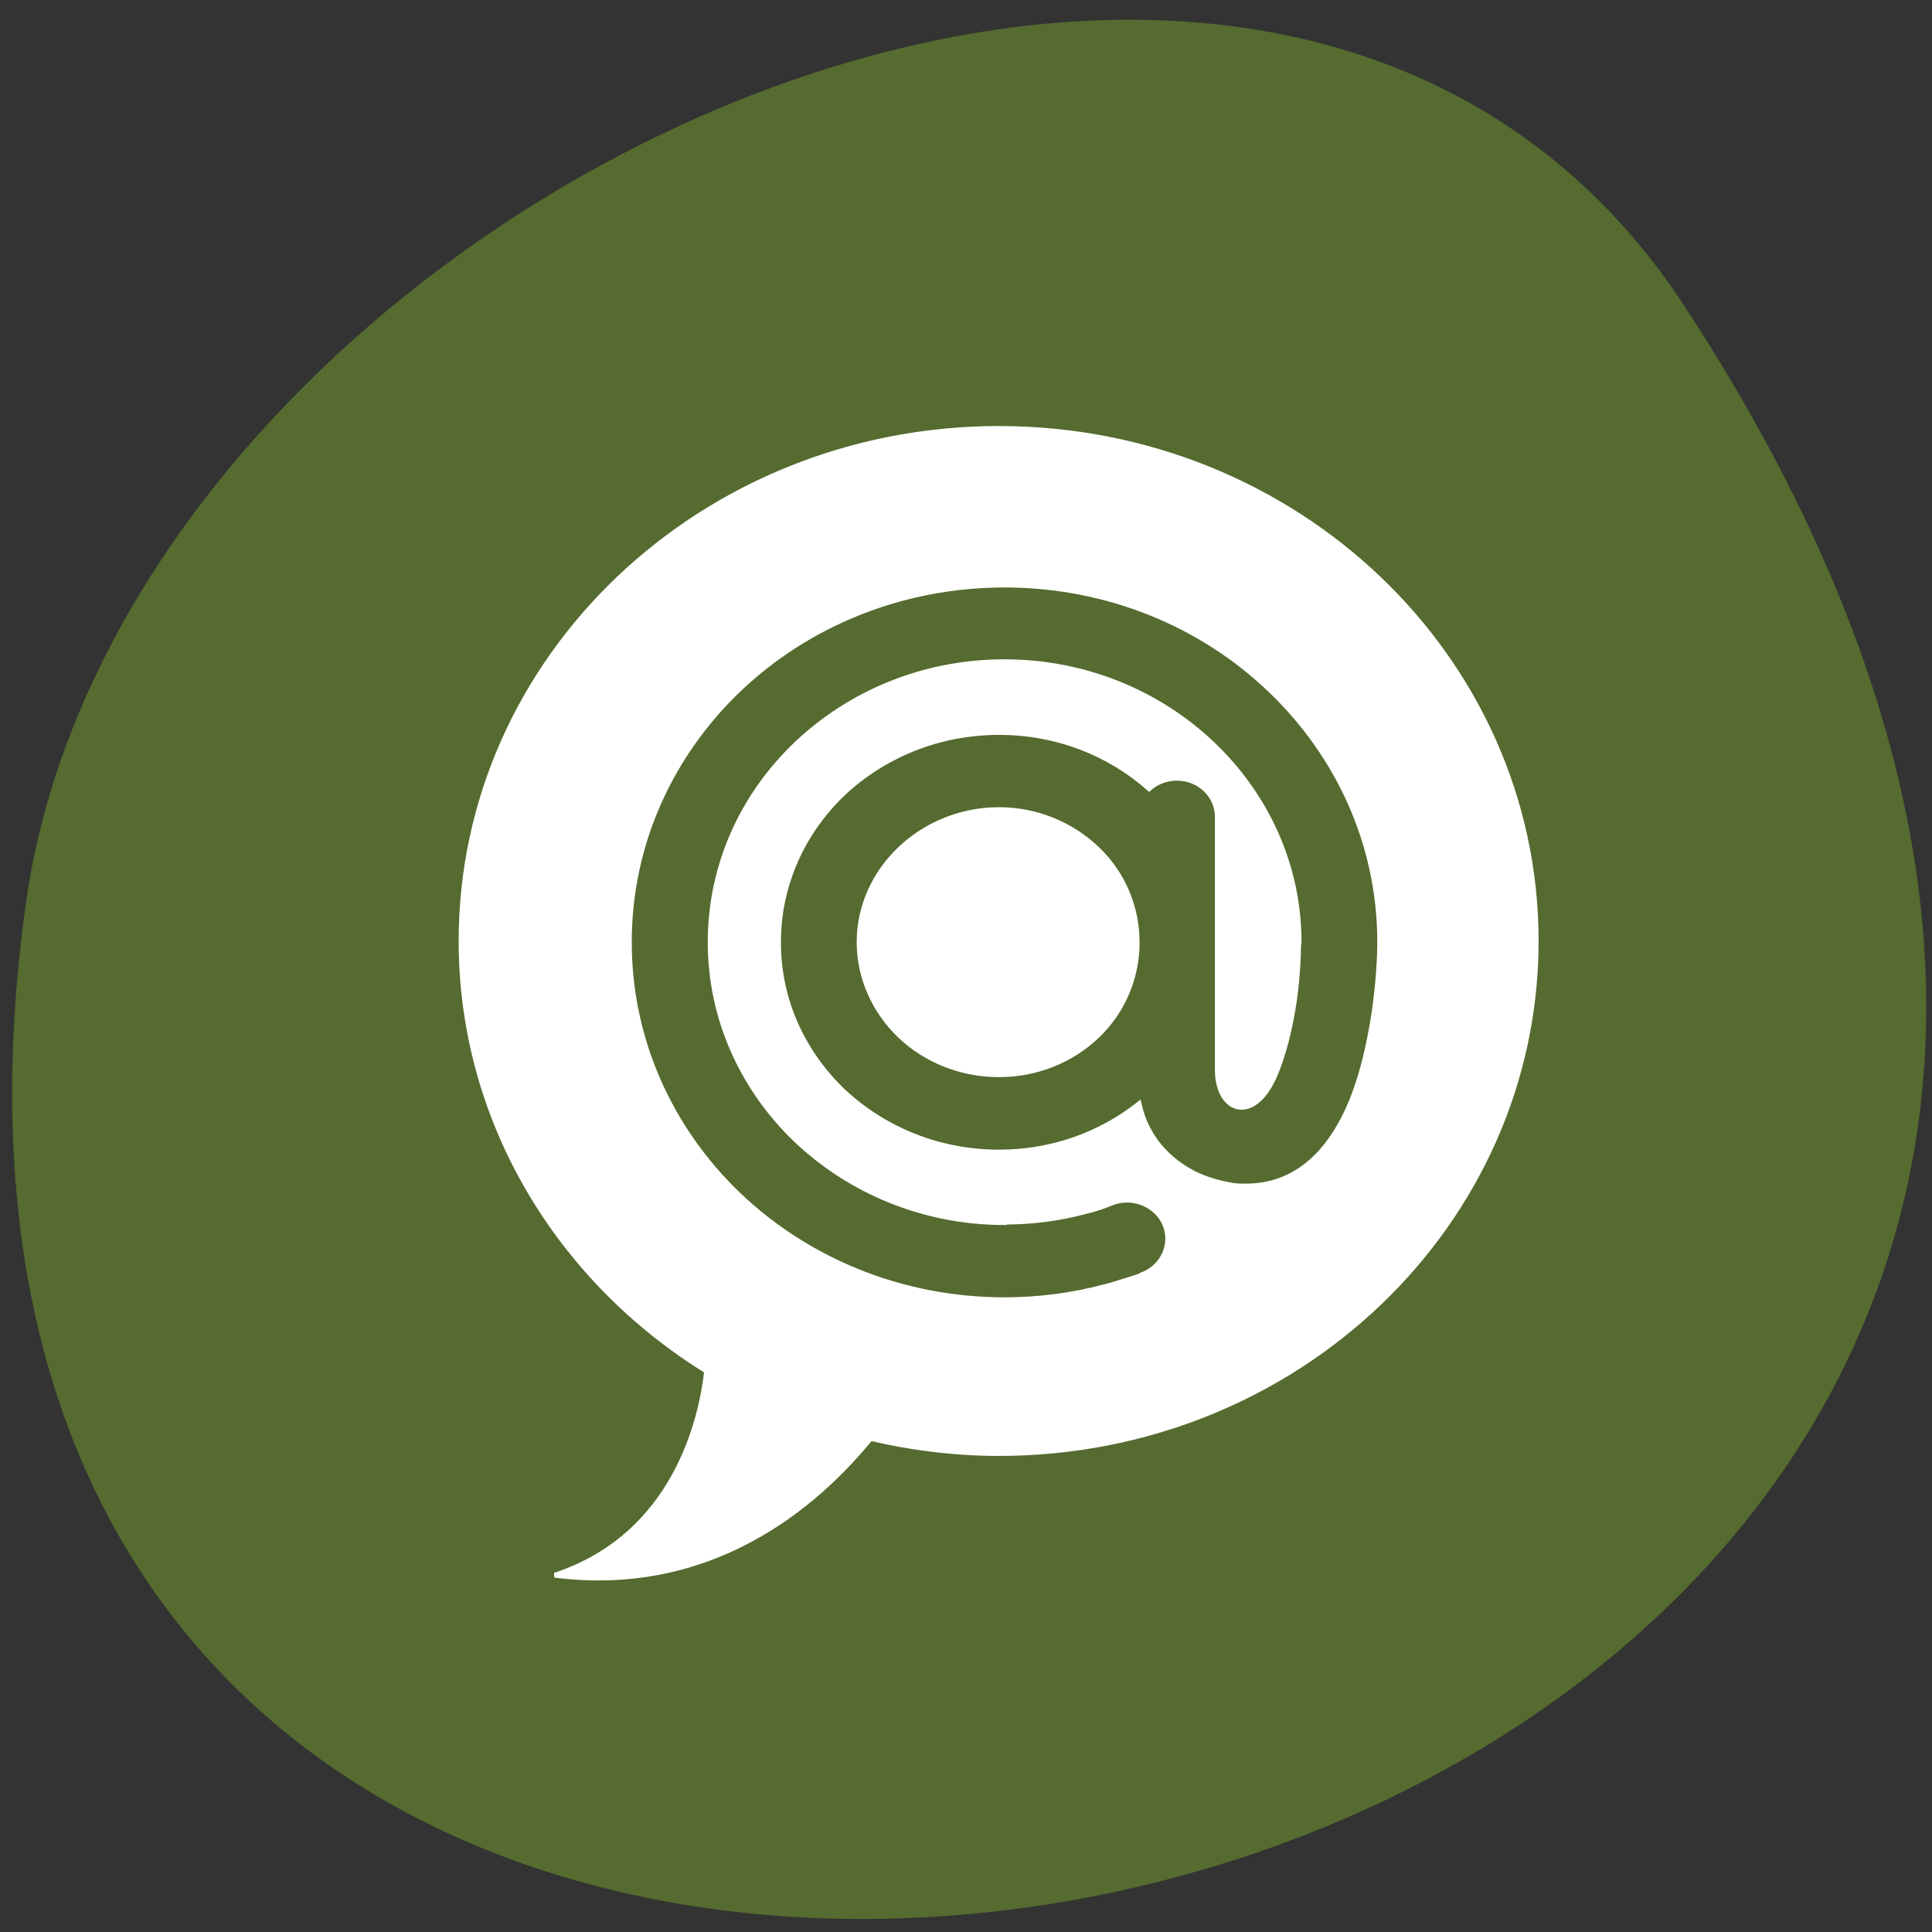 
<svg xmlns="http://www.w3.org/2000/svg" xmlns:xlink="http://www.w3.org/1999/xlink" width="32px" height="32px" viewBox="0 0 32 32" version="1.1">
<rect x="0" y="0" width="32" height="32" fill="#333333" stroke="none"/>
<g id="surface1">
<path style=" stroke:none;fill-rule:nonzero;fill:rgb(33.333%,41.961%,18.431%);fill-opacity:1;" d="M 27.895 5.062 C 46.043 32.754 -3.523 43.473 0.426 14.98 C 2.035 3.363 20.953 -5.535 27.895 5.062 Z M 27.895 5.062 "/>
<path style="fill-rule:nonzero;fill:rgb(100%,100%,100%);fill-opacity:1;stroke-width:1;stroke-linecap:butt;stroke-linejoin:miter;stroke:rgb(100%,100%,100%);stroke-opacity:1;stroke-miterlimit:4;" d="M 12.147 795.644 C -46.405 795.644 -93.897 843.158 -93.897 901.758 C -93.897 939.115 -74.565 971.931 -45.476 990.829 C -46.544 1000.693 -51.61 1024.817 -75.448 1033.07 C -44.593 1037.172 -24.053 1018.713 -13.179 1004.746 C -5.047 1006.749 3.41 1007.872 12.147 1007.872 C 70.652 1007.872 118.05 960.357 118.05 901.758 C 118.05 843.158 70.652 795.644 12.147 795.644 Z M 13.215 828.069 C 33.662 828.069 52.203 836.321 65.54 849.702 C 78.923 863.082 87.241 881.541 87.241 902.002 C 87.241 905.176 86.962 910.401 86.172 916.261 C 85.15 923.488 83.384 931.692 80.224 938.236 C 76.181 946.586 70.001 952.495 60.8 952.495 C 60.01 952.495 59.174 952.495 58.151 952.349 L 58.105 952.349 L 57.826 952.251 C 57.594 952.202 57.315 952.202 57.082 952.104 C 56.06 951.909 55.038 951.665 54.108 951.323 C 52.854 950.932 51.646 950.444 50.484 949.809 C 45.512 947.123 41.19 942.387 39.749 935.501 C 32.221 941.752 22.649 945.463 12.147 945.463 C 0.111 945.463 -10.763 940.58 -18.663 932.767 C -26.47 924.904 -31.349 914.112 -31.349 902.099 L -31.349 902.002 C -31.349 889.989 -26.47 879.148 -18.663 871.286 C -10.763 863.473 0.111 858.589 12.147 858.589 C 23.624 858.589 33.987 862.984 41.748 870.212 C 43.188 868.893 45.093 868.063 47.231 868.063 C 51.646 868.063 55.224 871.628 55.224 876.071 L 55.224 928.469 C 55.224 937.064 62.194 939.799 66.423 929.837 C 68.375 925.197 69.629 919.386 70.373 914.112 C 71.023 909.229 71.209 904.785 71.209 902.002 L 71.302 902.002 C 71.302 885.985 64.75 871.481 54.248 860.982 C 43.699 850.434 29.201 843.939 13.215 843.939 C -2.77 843.939 -17.269 850.434 -27.817 860.982 C -38.319 871.481 -44.779 885.985 -44.779 902.002 C -44.779 917.97 -38.319 932.474 -27.817 943.022 C -17.269 953.521 -2.77 960.064 13.215 960.064 L 13.215 959.967 C 18.699 959.967 23.95 959.234 28.876 957.867 C 29.851 957.623 30.781 957.378 31.71 957.037 C 32.547 956.792 33.43 956.402 34.498 955.962 C 38.588 954.351 43.281 956.402 44.907 960.504 C 46.487 964.606 44.443 969.245 40.353 970.856 L 40.353 970.954 C 39.331 971.345 38.076 971.735 36.729 972.175 C 35.521 972.565 34.312 973.005 33.104 973.298 C 26.738 975.105 20.046 976.033 13.215 976.033 C -7.231 976.033 -25.773 967.731 -39.156 954.351 C -52.492 940.971 -60.764 922.463 -60.764 902.002 C -60.764 881.541 -52.492 863.082 -39.156 849.702 C -25.773 836.321 -7.231 828.069 13.215 828.069 Z M 12.147 874.558 C 4.572 874.558 -2.305 877.683 -7.324 882.664 C -12.296 887.645 -15.41 894.433 -15.41 902.002 C -15.41 909.522 -12.296 916.456 -7.324 921.437 C -2.305 926.418 4.572 929.446 12.147 929.446 C 19.675 929.446 26.506 926.418 31.478 921.437 C 42.026 910.889 41.98 893.163 31.478 882.664 C 26.506 877.683 19.675 874.558 12.147 874.558 Z M 12.147 874.558 " transform="matrix(0.084,0,0,0.08,15.526,-56.555)"/>
</g>
</svg>

